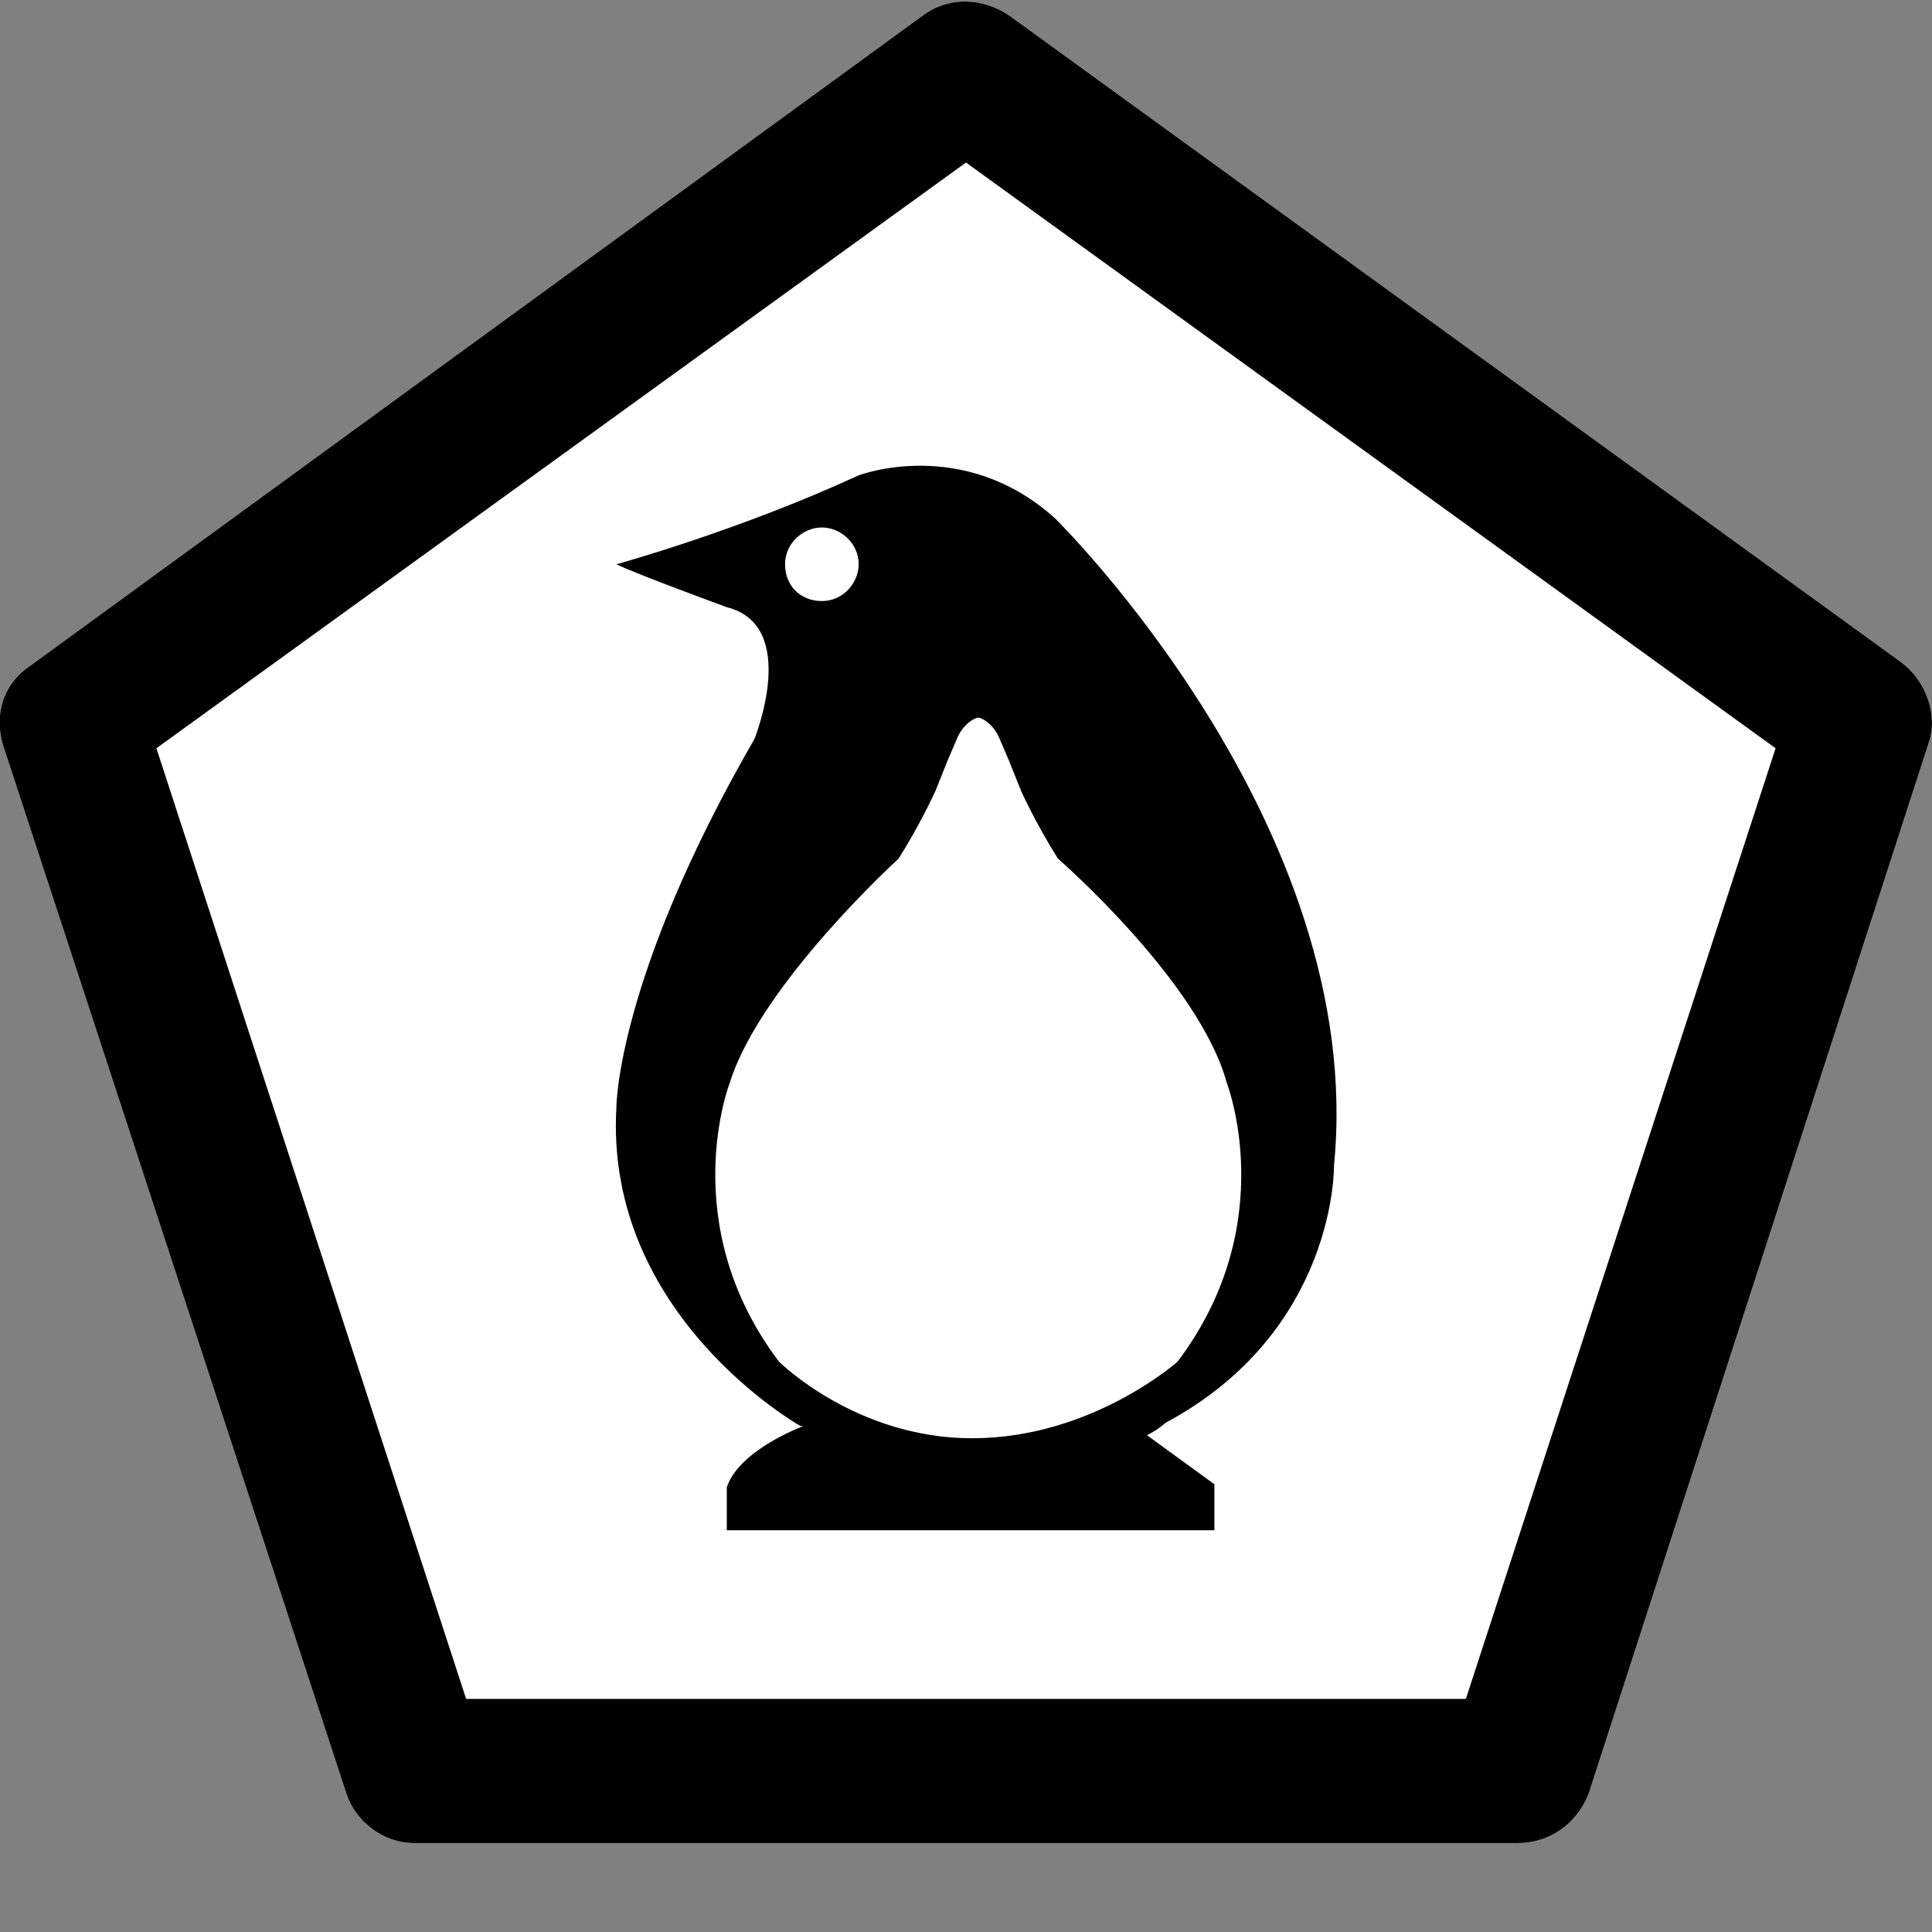 <?xml version="1.0" encoding="utf-8"?>
<!-- Generator: Adobe Illustrator 25.0.0, SVG Export Plug-In . SVG Version: 6.00 Build 0)  -->
<svg version="1.0" id="PNG__x28_All_x29_" xmlns="http://www.w3.org/2000/svg" xmlns:xlink="http://www.w3.org/1999/xlink" x="0px"
	 y="0px" width="63px" height="63px" viewBox="0 0 63 63" enable-background="new 0 0 63 63" xml:space="preserve">
<rect x="0" y="0" width="63" height="63" fill="#808080" stroke="none"/>
<g id="Oiled_Wildlife_-_Confirmed">
	<path fill="#FFFFFF" d="M49.5,60.1h-36c-1,0-1.9-0.7-2.2-1.6L0.1,24.3c-0.3-1,0-2,0.9-2.6L30.1,0.5c0.8-0.6,1.9-0.6,2.8,0L62,21.6
		c0.8,0.6,1.2,1.7,0.9,2.6L51.8,58.5C51.4,59.5,50.5,60.1,49.5,60.1z"/>
	<path d="M49.5,60.1h-36c-1,0-1.9-0.7-2.2-1.6L0.1,24.3c-0.3-1,0-2,0.9-2.6L30.1,0.5c0.8-0.6,1.9-0.6,2.8,0L62,21.6
		c0.8,0.6,1.2,1.7,0.9,2.6L51.8,58.5C51.4,59.5,50.5,60.1,49.5,60.1z M15.2,55.4h32.6l10.1-31L31.5,5.3L5.1,24.4L15.2,55.4z"/>
	<path d="M34.4,16.9c-3-2.7-6.4-1.4-6.4-1.4c-3.9,1.8-7.9,2.9-7.9,2.9c0.6,0.3,3.6,1.4,3.6,1.4c2.4,0.6,0.9,4.3,0.9,4.3
		c-4.5,7.8-4.5,12-4.5,12c-0.4,6.8,6,10.4,6,10.4c0,0,0.1,0,0.1,0c-1,0.4-2.2,1.1-2.5,2v1.4h15.9v-1.5l-2.2-1.6
		c0.4-0.2,0.6-0.4,0.6-0.4c5.6-3,5.5-8.4,5.5-8.4C44.6,26.9,34.4,16.9,34.4,16.9z M26.8,17.2c0.6,0,1.2,0.5,1.2,1.2
		c0,0.6-0.5,1.2-1.2,1.2s-1.2-0.5-1.2-1.2C25.6,17.7,26.2,17.2,26.8,17.2z M38.4,44.4c0,0-2.8,2.5-6.7,2.5l0,0c0,0,0,0,0,0
		c0,0,0,0,0,0l0,0c-3.8,0-6.3-2.5-6.3-2.5c-3.4-4.5-1.6-9.1-1.6-9.1c1-3.2,5.5-7.3,5.5-7.3c0.7-1.1,1.2-2.2,1.2-2.2l0.4-1l0.3-0.7
		c0.2-0.5,0.6-0.7,0.7-0.7l0,0c0,0,0,0,0,0c0,0,0,0,0,0l0,0c0.1,0,0.5,0.2,0.7,0.7l0.3,0.7l0.4,1c0,0,0.5,1.1,1.2,2.2
		c0,0,4.6,4,5.5,7.3C40,35.3,41.8,39.9,38.4,44.4z"/>
</g>
</svg>
